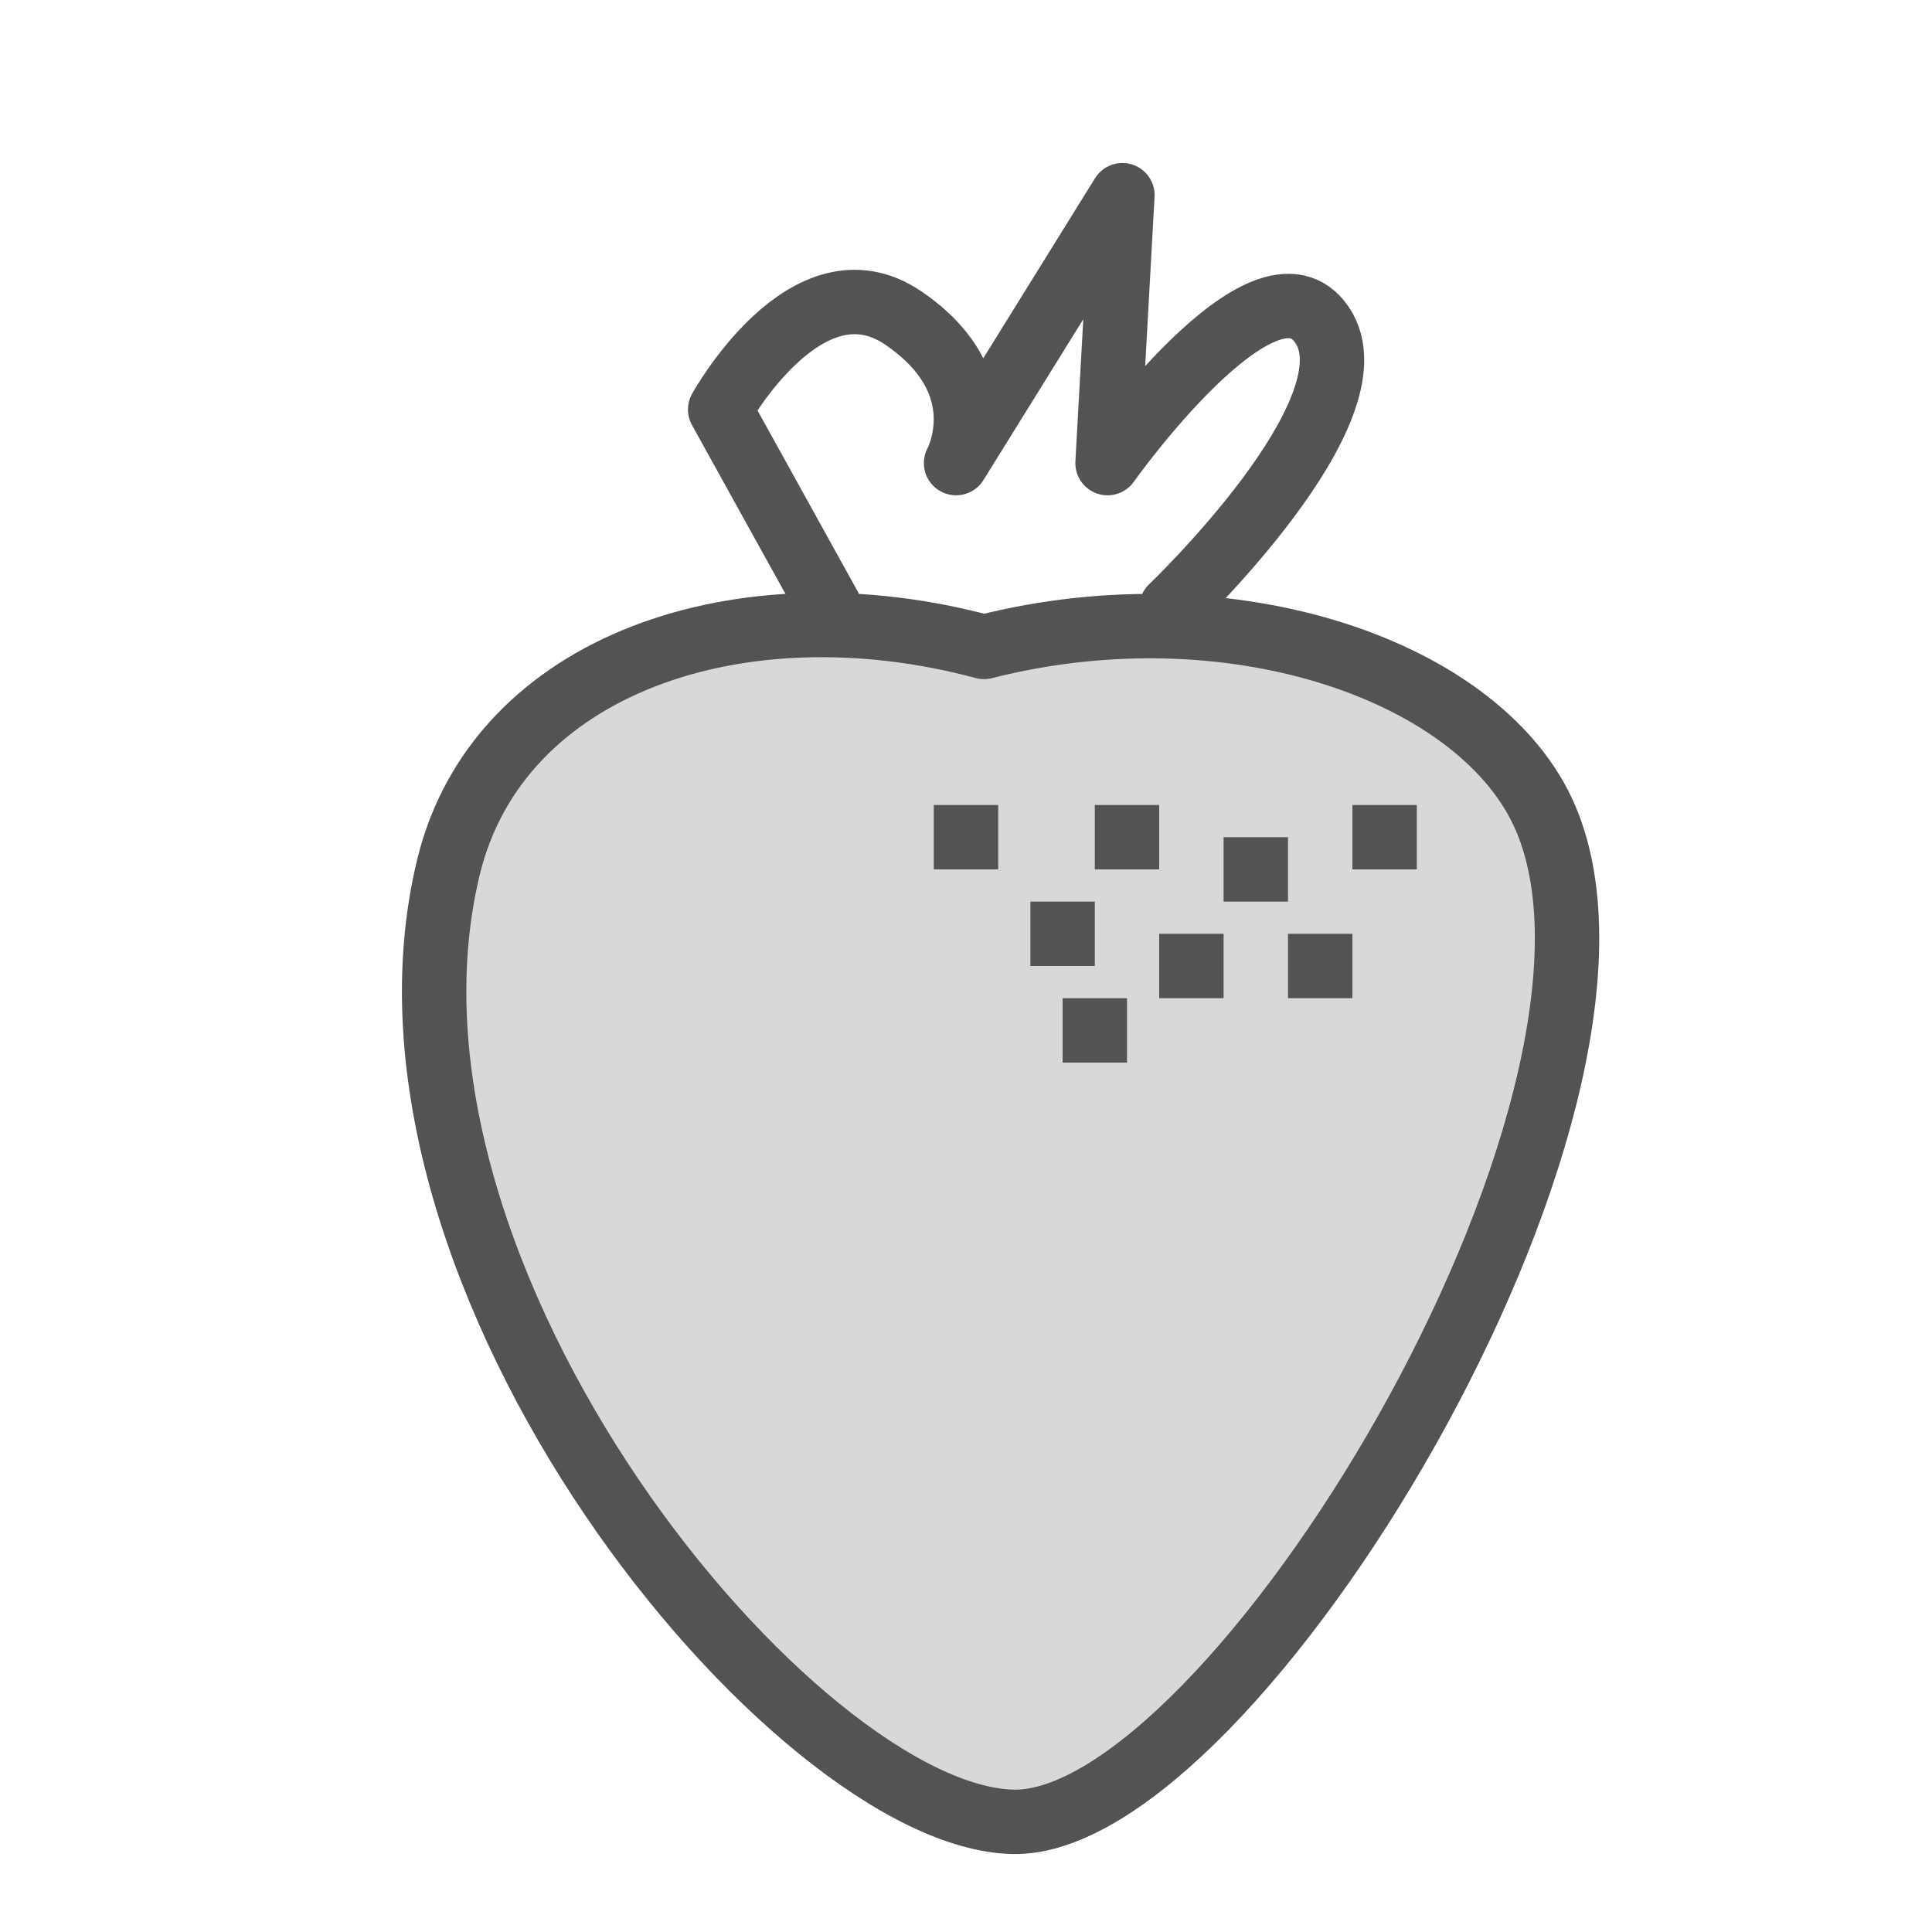<?xml version="1.0" encoding="UTF-8" standalone="no"?>
<svg width="60px" height="60px" viewBox="0 0 60 60" version="1.1" xmlns="http://www.w3.org/2000/svg" xmlns:xlink="http://www.w3.org/1999/xlink" xmlns:sketch="http://www.bohemiancoding.com/sketch/ns">
    <!-- Generator: Sketch 3.2.2 (9983) - http://www.bohemiancoding.com/sketch -->
    <title>Strawberry</title>
    <desc>Created with Sketch.</desc>
    <defs></defs>
    <g id="filled" stroke="none" stroke-width="1" fill="none" fill-rule="evenodd" sketch:type="MSPage">
        <g id="Kitchen_sliced" sketch:type="MSLayerGroup" transform="translate(-240, 0)"></g>
        <g id="Kitchen" sketch:type="MSLayerGroup" transform="translate(-223, -1)" stroke="#535353" stroke-width="2" stroke-linejoin="round">
            <g id="Strawberry" transform="translate(236, 7)" sketch:type="MSShapeGroup">
                <path d="M17.559,14.091 C10.013,12.065 2.458,14.621 0.928,20.928 C-2.176,33.726 11.719,50.445 18.468,50.579 C25.217,50.713 38.797,28.412 35.011,19.435 C33.092,14.882 25.325,12.117 17.559,14.091 Z" id="Path-1417" stroke-linecap="round" fill="#D8D8D8"></path>
                <path d="M16,20 L18,20" id="Line-216"></path>
                <path d="M19,23 L21,23" id="Line-209"></path>
                <path d="M21,20 L23,20" id="Line-210"></path>
                <path d="M23,24 L25,24" id="Line-211"></path>
                <path d="M29,20 L31,20" id="Line-212"></path>
                <path d="M25,21 L27,21" id="Line-213"></path>
                <path d="M27,24 L29,24" id="Line-214"></path>
                <path d="M20,26 L22,26" id="Line-215"></path>
                <path d="M12.746,12.823 L9.366,6.718 C9.366,6.718 12.061,1.838 15.054,3.877 C18.046,5.917 16.692,8.382 16.692,8.382 L21.857,0.062 L21.396,8.382 C21.396,8.382 26.298,1.476 28.061,4.097 C29.824,6.718 23.381,12.864 23.381,12.864" id="Path-1426" stroke-linecap="round"></path>
            </g>
        </g>
    </g>
</svg>
